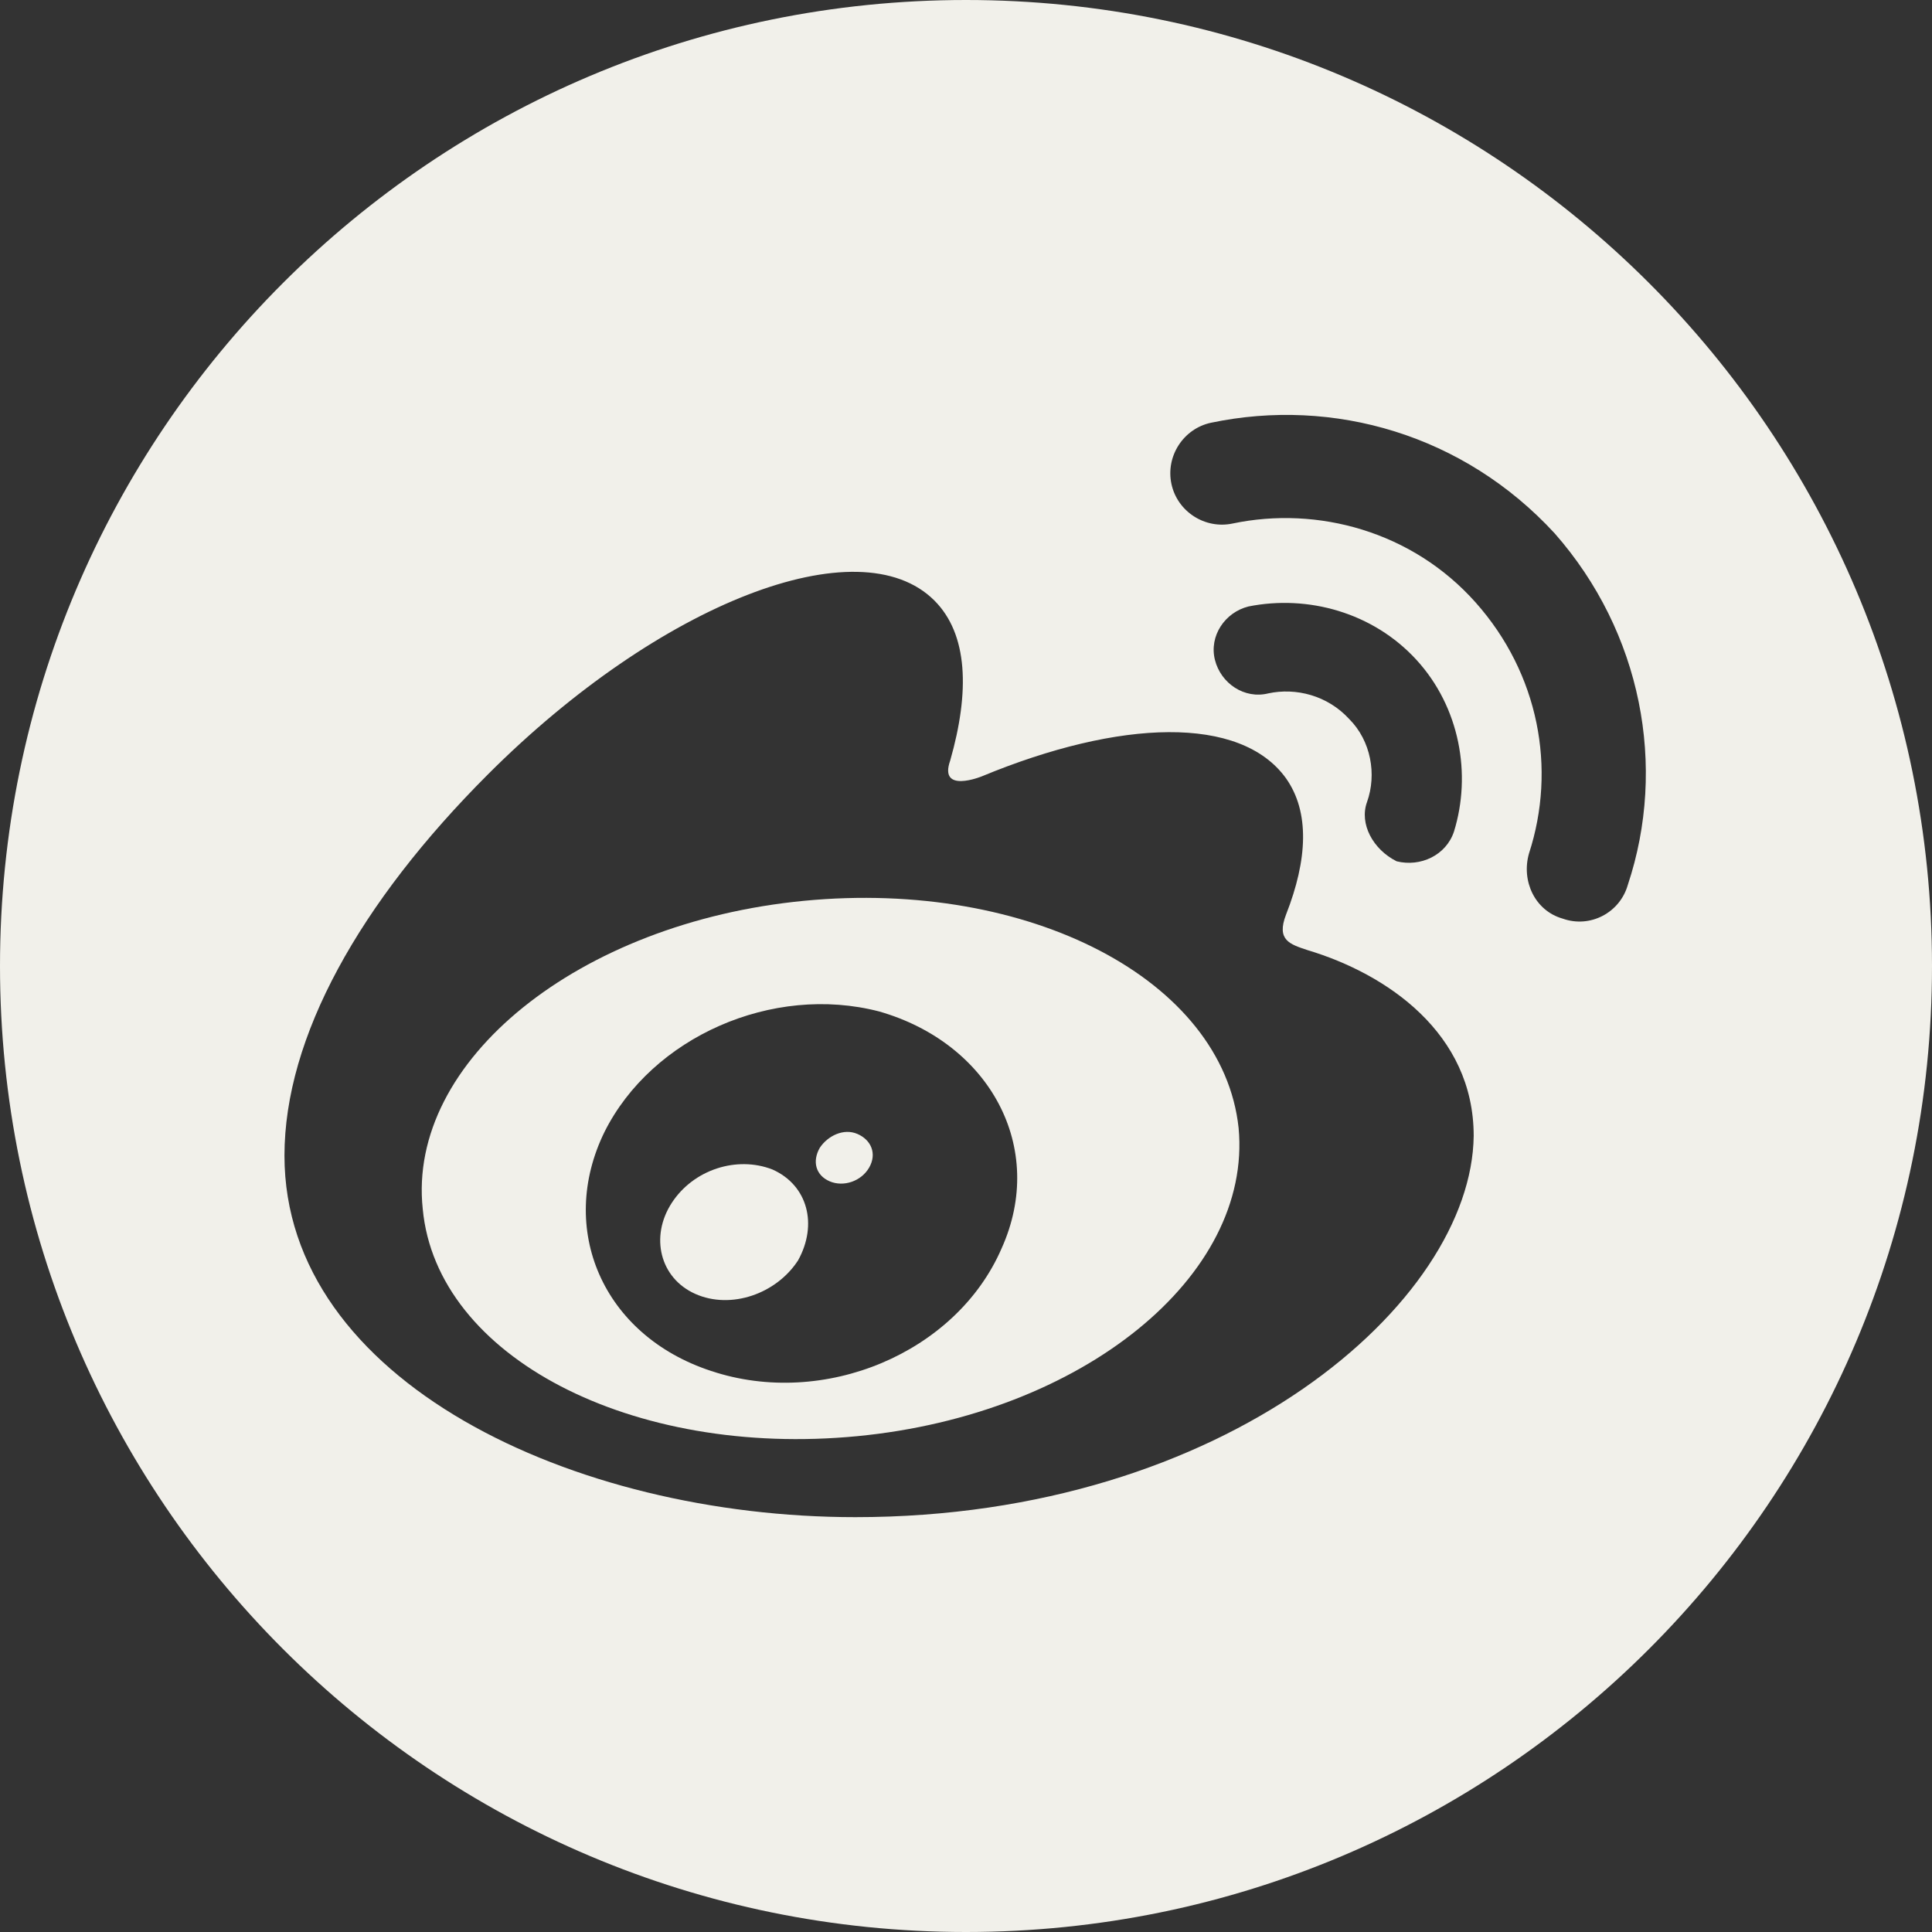 <?xml version="1.0" encoding="utf-8"?>
<!-- Generator: Adobe Illustrator 21.1.0, SVG Export Plug-In . SVG Version: 6.00 Build 0)  -->
<svg version="1.1" id="Capa_1" xmlns="http://www.w3.org/2000/svg" xmlns:xlink="http://www.w3.org/1999/xlink" x="0px" y="0px"
	 viewBox="0 0 97.8 97.8" style="enable-background:new 0 0 97.8 97.8;" xml:space="preserve">
<rect x="0" y="0" width="97.8" height="97.8" fill="#333333" stroke="none"/>
<style type="text/css">
	.st0{fill:#F1F0EA;}
</style>
<g>
	<g>
		<path class="st0" d="M48.9,0C21.9,0,0,21.9,0,48.9s21.9,48.9,48.9,48.9s48.9-21.9,48.9-48.9S75.9,0,48.9,0z M43.3,76.8
			c-14.3,0-28.9-6.9-28.9-18.3c0-6,3.8-12.8,10.3-19.3c8.7-8.7,18.8-12.6,22.6-8.8c1.7,1.7,1.8,4.6,0.8,8.1
			c-0.6,1.7,1.6,0.8,1.6,0.8c7-2.9,13.1-3.1,15.4,0.1c1.2,1.7,1.1,4.1,0,6.9c-0.5,1.3,0.2,1.5,1.1,1.8c4,1.2,8.4,4.2,8.4,9.4
			C74.5,65.9,62.1,76.8,43.3,76.8z M69.2,40.6c0.5-1.4,0.2-3.1-0.9-4.2c-1.1-1.2-2.7-1.6-4.1-1.3v0c-1.2,0.3-2.4-0.5-2.7-1.7
			c-0.3-1.2,0.5-2.4,1.7-2.7c3-0.6,6.3,0.3,8.5,2.7c2.2,2.4,2.8,5.8,1.9,8.7c-0.4,1.2-1.7,1.8-2.9,1.5C69.5,43,68.8,41.7,69.2,40.6
			L69.2,40.6z M82.4,44.8C82.4,44.8,82.4,44.8,82.4,44.8c-0.4,1.4-1.9,2.2-3.3,1.7c-1.4-0.4-2.1-1.9-1.7-3.3l0,0
			c1.4-4.3,0.5-9.1-2.7-12.7c-3.2-3.6-8-4.9-12.3-4c-1.4,0.3-2.8-0.6-3.1-2s0.6-2.8,2-3.1h0c6.2-1.3,12.8,0.6,17.4,5.6
			C83.1,32,84.4,38.8,82.4,44.8z"/>
		<path class="st0" d="M43.4,57.4c-0.7-0.3-1.5,0.1-1.9,0.7c-0.4,0.7-0.2,1.4,0.5,1.7c0.7,0.3,1.6,0,2-0.7
			C44.4,58.4,44.1,57.7,43.4,57.4z"/>
		<path class="st0" d="M40.7,45.6c-11.4,1.1-20.1,8.1-19.3,15.6c0.7,7.5,10.6,12.6,22,11.5c11.4-1.1,20-8.1,19.3-15.6
			C61.9,49.6,52.1,44.5,40.7,45.6z M50.7,63.2c-2.3,5.3-9,8.1-14.7,6.2c-5.5-1.8-7.8-7.2-5.4-12.1c2.4-4.8,8.5-7.5,13.9-6.1
			C50.1,52.8,53,58.1,50.7,63.2z"/>
		<path class="st0" d="M39.1,59.2c-1.8-0.7-4,0-5.1,1.7c-1.1,1.7-0.6,3.8,1.2,4.6c1.8,0.8,4.1,0,5.2-1.7C41.4,62,40.9,60,39.1,59.2z
			"/>
	</g>
</g>
</svg>
